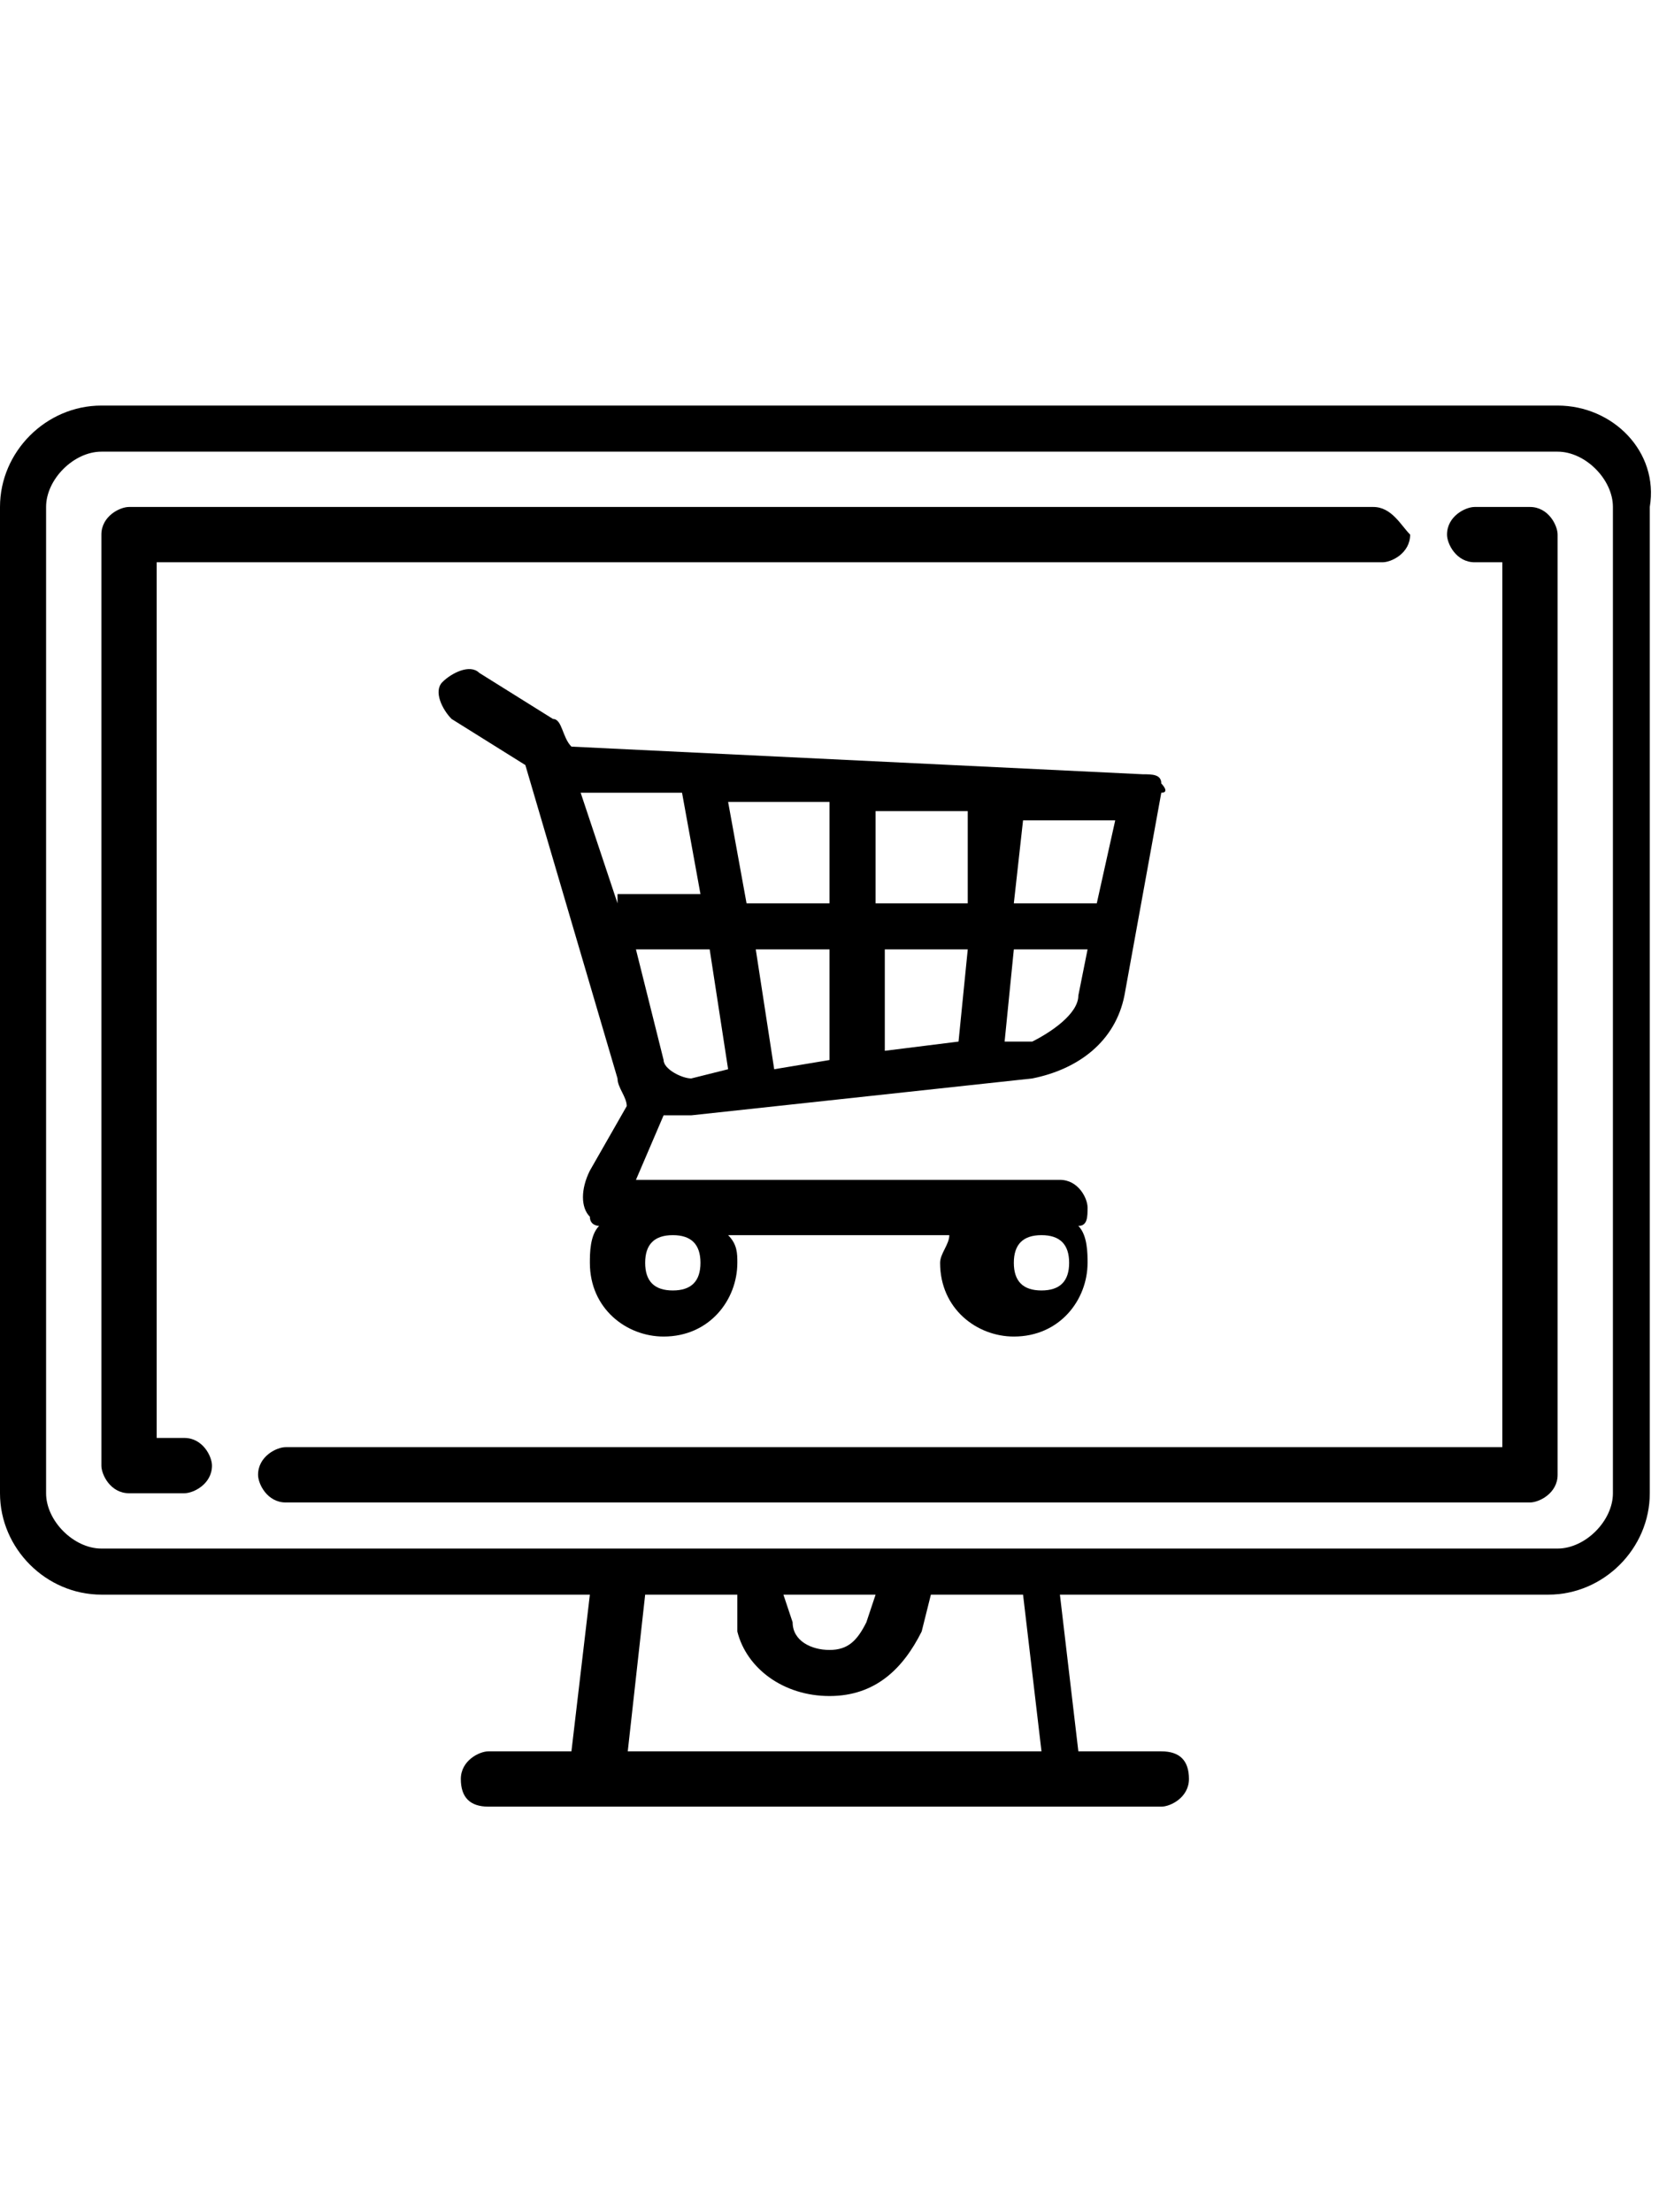<?xml version="1.0" encoding="utf-8"?>
<!-- Generator: Adobe Illustrator 24.0.2, SVG Export Plug-In . SVG Version: 6.00 Build 0)  -->
<svg version="1.1" id="Layer_1" xmlns="http://www.w3.org/2000/svg" xmlns:xlink="http://www.w3.org/1999/xlink" x="0px" y="0px"
	 viewBox="0 0 18 24" style="enable-background:new 0 0 18 24;" xml:space="preserve">
<style type="text/css">
	.st0{fill:#FC6A55;}
	.st1{stroke:#FFFFFF;stroke-width:0.25;stroke-miterlimit:10;}
	.st2{fill:#656D7A;}
	.st3{fill:#FFFFFF;}
	.st4{filter:url(#Adobe_OpacityMaskFilter);}
	.st5{fill-rule:evenodd;clip-rule:evenodd;fill:#FFFFFF;}
	.st6{mask:url(#mask-2_8_);fill-rule:evenodd;clip-rule:evenodd;}
	.st7{filter:url(#Adobe_OpacityMaskFilter_1_);}
	.st8{mask:url(#mask-2_7_);fill-rule:evenodd;clip-rule:evenodd;}
	.st9{filter:url(#Adobe_OpacityMaskFilter_2_);}
	.st10{mask:url(#mask-2_6_);fill-rule:evenodd;clip-rule:evenodd;}
	.st11{filter:url(#Adobe_OpacityMaskFilter_3_);}
	.st12{mask:url(#mask-2_5_);fill-rule:evenodd;clip-rule:evenodd;}
	.st13{filter:url(#Adobe_OpacityMaskFilter_4_);}
	.st14{mask:url(#mask-2_2_);fill:none;stroke:#000000;stroke-width:2;}
	.st15{fill:#434343;}
	.st16{fill:#434343;stroke:#F9F9F9;stroke-width:0.25;stroke-miterlimit:10;}
	.st17{fill:none;stroke:#FC6A55;stroke-width:0.5;stroke-miterlimit:10;}
	.st18{fill:none;stroke:#FC6A55;stroke-width:0.75;stroke-miterlimit:10;}
	.st19{fill:#FC6A55;stroke:#FC6A55;stroke-width:0.5;stroke-miterlimit:10;}
	.st20{opacity:0.153;fill:url(#Path_144_);enable-background:new    ;}
	.st21{opacity:0.1;fill:#590BB2;enable-background:new    ;}
	.st22{fill:#8E8CA8;}
	.st23{fill:#F5F4F9;}
	.st24{fill:#FFD5B8;}
	.st25{fill:#FC8473;}
	.st26{fill:#1C3475;}
	.st27{fill:#DDD9E4;}
	.st28{fill:#828FB3;}
	.st29{opacity:7.584635e-02;fill:url(#Path_145_);enable-background:new    ;}
	.st30{fill:#FFBE92;}
	.st31{fill:#FB8E7F;}
	.st32{fill:#FDB1A6;}
	.st33{fill:#FC806F;}
	.st34{fill:#FFE783;}
	.st35{fill:#104478;}
	.st36{fill:none;stroke:#FFFFFF;stroke-miterlimit:10;}
	.st37{fill:none;stroke:#FC6A55;stroke-miterlimit:10;}
	.st38{fill:none;stroke:#000000;stroke-width:0.15;stroke-miterlimit:10;}
</style>
<g>
	<g>
		<g>
			<path d="M16.9,4.4H1.1C0.5,4.4,0,4.9,0,5.5v10.7c0,0.6,0.5,1.1,1.1,1.1h5.3l-0.2,1.7H5.3c-0.1,0-0.3,0.1-0.3,0.3s0.1,0.3,0.3,0.3
				h7.3c0.1,0,0.3-0.1,0.3-0.3s-0.1-0.3-0.3-0.3h-0.9l-0.2-1.7h5.3c0.6,0,1.1-0.5,1.1-1.1V5.5C18,4.9,17.5,4.4,16.9,4.4z M6.8,19.1
				L7,17.3h1L8,17.7c0.1,0.4,0.5,0.7,1,0.7s0.8-0.3,1-0.7l0.1-0.4h1l0.2,1.7H6.8z M8.5,17.3h1l-0.1,0.3c-0.1,0.2-0.2,0.3-0.4,0.3
				c-0.2,0-0.4-0.1-0.4-0.3L8.5,17.3z M17.5,16.2L17.5,16.2c0,0.3-0.3,0.6-0.6,0.6H1.1c-0.3,0-0.6-0.3-0.6-0.6V5.5
				c0-0.3,0.3-0.6,0.6-0.6h15.8c0.3,0,0.6,0.3,0.6,0.6L17.5,16.2L17.5,16.2z"/>
		</g>
	</g>
	<g>
		<g>
			<path d="M14.9,5.5H1.4c-0.1,0-0.3,0.1-0.3,0.3v10.1c0,0.1,0.1,0.3,0.3,0.3H2c0.1,0,0.3-0.1,0.3-0.3c0-0.1-0.1-0.3-0.3-0.3H1.7
				V6.1h13.3c0.1,0,0.3-0.1,0.3-0.3C15.2,5.7,15.1,5.5,14.9,5.5z"/>
		</g>
	</g>
	<g>
		<g>
			<path d="M16.6,5.5H16c-0.1,0-0.3,0.1-0.3,0.3c0,0.1,0.1,0.3,0.3,0.3h0.3v9.6H3.1c-0.1,0-0.3,0.1-0.3,0.3c0,0.1,0.1,0.3,0.3,0.3
				h13.5c0.1,0,0.3-0.1,0.3-0.3V5.8C16.9,5.7,16.8,5.5,16.6,5.5z"/>
		</g>
	</g>
	<g>
		<g>
			<path d="M12.6,8.5c0-0.1-0.1-0.1-0.2-0.1L6.2,8.1c0,0,0,0,0,0C6.1,8,6.1,7.8,6,7.8L5.2,7.3c-0.1-0.1-0.3,0-0.4,0.1
				c-0.1,0.1,0,0.3,0.1,0.4l0.8,0.5c0,0,0,0,0,0l1,3.4c0,0.1,0.1,0.2,0.1,0.3l-0.4,0.7c-0.1,0.2-0.1,0.4,0,0.5
				c0,0.1,0.1,0.1,0.1,0.1c-0.1,0.1-0.1,0.3-0.1,0.4c0,0.5,0.4,0.8,0.8,0.8c0.5,0,0.8-0.4,0.8-0.8c0-0.1,0-0.2-0.1-0.3h2.4
				c0,0.1-0.1,0.2-0.1,0.3c0,0.5,0.4,0.8,0.8,0.8c0.5,0,0.8-0.4,0.8-0.8c0-0.1,0-0.3-0.1-0.4c0.1,0,0.1-0.1,0.1-0.2
				c0-0.1-0.1-0.3-0.3-0.3H6.9c0,0,0,0,0,0c0,0,0,0,0,0l0.3-0.7c0.1,0,0.1,0,0.2,0c0,0,0.1,0,0.1,0l3.7-0.4c0.5-0.1,0.9-0.4,1-0.9
				l0.4-2.2C12.7,8.6,12.6,8.5,12.6,8.5z M11.3,13.4c0.2,0,0.3,0.1,0.3,0.3c0,0.2-0.1,0.3-0.3,0.3c-0.2,0-0.3-0.1-0.3-0.3
				S11.1,13.4,11.3,13.4z M7.3,13.4c0.2,0,0.3,0.1,0.3,0.3c0,0.2-0.1,0.3-0.3,0.3C7.1,14,7,13.9,7,13.7S7.1,13.4,7.3,13.4z M6.7,9.8
				L6.3,8.6l1.1,0l0.2,1.1H6.7z M7.5,11.7c-0.1,0-0.3-0.1-0.3-0.2l-0.3-1.2h0.8l0.2,1.3L7.5,11.7z M9,11.5l-0.6,0.1l-0.2-1.3H9V11.5
				z M9,9.8H8.1L7.9,8.7l1.1,0V9.8z M10.4,11.3l-0.8,0.1v-1.1h0.9L10.4,11.3z M10.5,9.8h-1v-1l1,0L10.5,9.8z M11.7,10.8
				c0,0.2-0.3,0.4-0.5,0.5l-0.3,0l0.1-1h0.8L11.7,10.8z M11.9,9.8H11l0.1-0.9l1,0L11.9,9.8z"/>
		</g>
	</g>
</g>
</svg>
